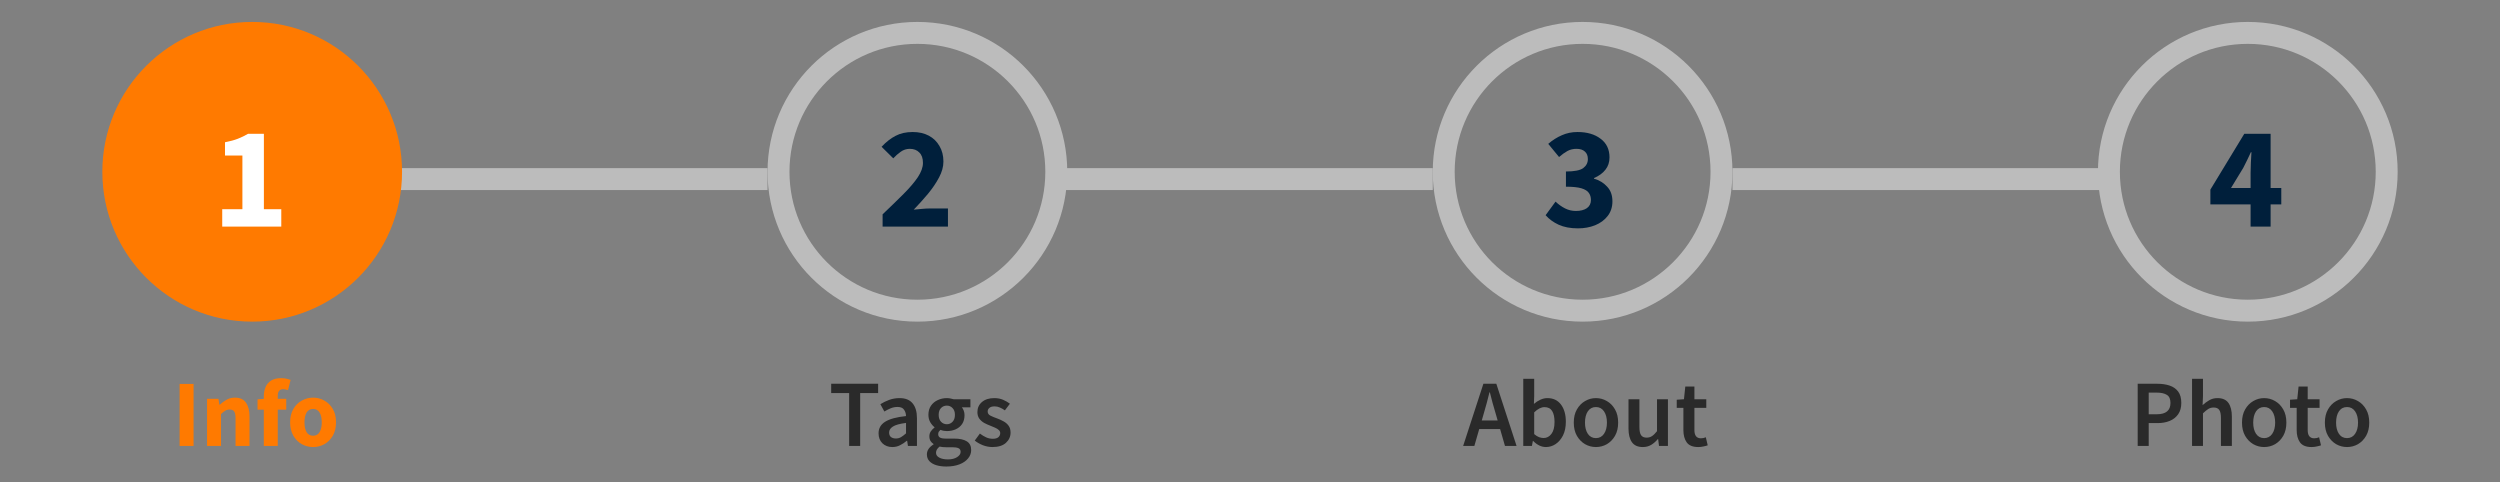 <svg width="342" height="66" viewBox="0 0 342 66" fill="none" xmlns="http://www.w3.org/2000/svg">
<rect x="0" y="0" width="342" height="66" fill="#808080" stroke="none"/>
<path d="M116.163 61V53.772H113.706V52.498H120.128V53.772H117.671V61H116.163ZM122.072 61.156C121.518 61.156 121.063 60.983 120.707 60.636C120.361 60.289 120.187 59.839 120.187 59.284C120.187 58.599 120.486 58.071 121.084 57.698C121.682 57.317 122.636 57.057 123.944 56.918C123.936 56.58 123.845 56.29 123.671 56.047C123.507 55.796 123.208 55.67 122.774 55.67C122.462 55.67 122.155 55.731 121.851 55.852C121.557 55.973 121.266 56.121 120.98 56.294L120.434 55.293C120.79 55.068 121.188 54.873 121.63 54.708C122.081 54.543 122.558 54.461 123.06 54.461C123.858 54.461 124.451 54.699 124.841 55.176C125.24 55.644 125.439 56.324 125.439 57.217V61H124.204L124.1 60.298H124.048C123.762 60.541 123.455 60.744 123.125 60.909C122.805 61.074 122.454 61.156 122.072 61.156ZM122.553 59.986C122.813 59.986 123.047 59.925 123.255 59.804C123.472 59.674 123.702 59.501 123.944 59.284V57.854C123.078 57.967 122.475 58.136 122.137 58.361C121.799 58.578 121.63 58.846 121.63 59.167C121.63 59.453 121.717 59.661 121.89 59.791C122.064 59.921 122.285 59.986 122.553 59.986ZM129.451 63.821C128.949 63.821 128.494 63.76 128.086 63.639C127.688 63.518 127.371 63.331 127.137 63.08C126.912 62.837 126.799 62.53 126.799 62.157C126.799 61.628 127.103 61.173 127.709 60.792V60.74C127.545 60.636 127.406 60.497 127.293 60.324C127.189 60.151 127.137 59.934 127.137 59.674C127.137 59.423 127.207 59.197 127.345 58.998C127.493 58.79 127.657 58.621 127.839 58.491V58.439C127.623 58.274 127.428 58.045 127.254 57.75C127.09 57.455 127.007 57.122 127.007 56.749C127.007 56.255 127.124 55.839 127.358 55.501C127.592 55.163 127.9 54.907 128.281 54.734C128.671 54.552 129.087 54.461 129.529 54.461C129.703 54.461 129.867 54.478 130.023 54.513C130.188 54.539 130.335 54.574 130.465 54.617H132.753V55.722H131.583C131.687 55.843 131.774 55.999 131.843 56.19C131.913 56.372 131.947 56.576 131.947 56.801C131.947 57.269 131.839 57.668 131.622 57.997C131.406 58.318 131.115 58.56 130.751 58.725C130.387 58.89 129.98 58.972 129.529 58.972C129.391 58.972 129.248 58.959 129.1 58.933C128.953 58.907 128.806 58.864 128.658 58.803C128.563 58.89 128.485 58.976 128.424 59.063C128.372 59.15 128.346 59.267 128.346 59.414C128.346 59.596 128.42 59.739 128.567 59.843C128.723 59.947 128.996 59.999 129.386 59.999H130.517C131.289 59.999 131.869 60.125 132.259 60.376C132.658 60.619 132.857 61.017 132.857 61.572C132.857 61.988 132.719 62.365 132.441 62.703C132.164 63.05 131.77 63.323 131.258 63.522C130.747 63.721 130.145 63.821 129.451 63.821ZM129.529 58.036C129.833 58.036 130.093 57.923 130.309 57.698C130.526 57.473 130.634 57.156 130.634 56.749C130.634 56.35 130.526 56.043 130.309 55.826C130.101 55.601 129.841 55.488 129.529 55.488C129.217 55.488 128.953 55.596 128.736 55.813C128.52 56.03 128.411 56.342 128.411 56.749C128.411 57.156 128.52 57.473 128.736 57.698C128.953 57.923 129.217 58.036 129.529 58.036ZM129.685 62.846C130.197 62.846 130.613 62.742 130.933 62.534C131.254 62.326 131.414 62.088 131.414 61.819C131.414 61.568 131.315 61.399 131.115 61.312C130.925 61.225 130.647 61.182 130.283 61.182H129.412C129.066 61.182 128.775 61.152 128.541 61.091C128.212 61.342 128.047 61.624 128.047 61.936C128.047 62.222 128.195 62.443 128.489 62.599C128.784 62.764 129.183 62.846 129.685 62.846ZM135.763 61.156C135.33 61.156 134.897 61.074 134.463 60.909C134.03 60.736 133.657 60.523 133.345 60.272L134.047 59.31C134.333 59.527 134.619 59.7 134.905 59.83C135.191 59.96 135.495 60.025 135.815 60.025C136.162 60.025 136.418 59.951 136.582 59.804C136.747 59.657 136.829 59.475 136.829 59.258C136.829 59.076 136.76 58.929 136.621 58.816C136.491 58.695 136.322 58.591 136.114 58.504C135.906 58.409 135.69 58.318 135.464 58.231C135.187 58.127 134.91 58.001 134.632 57.854C134.364 57.698 134.143 57.503 133.969 57.269C133.796 57.026 133.709 56.727 133.709 56.372C133.709 55.809 133.917 55.349 134.333 54.994C134.749 54.639 135.313 54.461 136.023 54.461C136.474 54.461 136.877 54.539 137.232 54.695C137.588 54.851 137.895 55.029 138.155 55.228L137.466 56.138C137.241 55.973 137.011 55.843 136.777 55.748C136.552 55.644 136.314 55.592 136.062 55.592C135.742 55.592 135.503 55.661 135.347 55.8C135.191 55.93 135.113 56.095 135.113 56.294C135.113 56.545 135.243 56.736 135.503 56.866C135.763 56.996 136.067 57.122 136.413 57.243C136.708 57.347 136.994 57.477 137.271 57.633C137.549 57.78 137.778 57.975 137.96 58.218C138.151 58.461 138.246 58.781 138.246 59.18C138.246 59.726 138.034 60.194 137.609 60.584C137.185 60.965 136.569 61.156 135.763 61.156Z" fill="black" fill-opacity="0.67"/>
<path d="M203.006 56.476L202.707 57.516H204.878L204.579 56.476C204.44 56.025 204.306 55.562 204.176 55.085C204.055 54.608 203.933 54.136 203.812 53.668H203.76C203.647 54.145 203.526 54.621 203.396 55.098C203.275 55.566 203.145 56.025 203.006 56.476ZM200.159 61L202.928 52.498H204.696L207.465 61H205.879L205.216 58.699H202.356L201.693 61H200.159ZM211.477 61.156C210.87 61.156 210.29 60.879 209.735 60.324H209.696L209.566 61H208.383V51.822H209.878V54.188L209.839 55.254C210.108 55.02 210.402 54.829 210.723 54.682C211.044 54.535 211.364 54.461 211.685 54.461C212.482 54.461 213.102 54.756 213.544 55.345C213.986 55.934 214.207 56.719 214.207 57.698C214.207 58.426 214.077 59.05 213.817 59.57C213.557 60.081 213.219 60.476 212.803 60.753C212.396 61.022 211.954 61.156 211.477 61.156ZM211.165 59.921C211.59 59.921 211.945 59.735 212.231 59.362C212.517 58.989 212.66 58.443 212.66 57.724C212.66 57.083 212.552 56.584 212.335 56.229C212.118 55.874 211.767 55.696 211.282 55.696C210.831 55.696 210.363 55.934 209.878 56.411V59.388C210.103 59.579 210.324 59.717 210.541 59.804C210.766 59.882 210.974 59.921 211.165 59.921ZM218.321 61.156C217.793 61.156 217.299 61.026 216.839 60.766C216.38 60.497 216.007 60.116 215.721 59.622C215.435 59.119 215.292 58.517 215.292 57.815C215.292 57.104 215.435 56.502 215.721 56.008C216.007 55.505 216.38 55.124 216.839 54.864C217.299 54.595 217.793 54.461 218.321 54.461C218.859 54.461 219.357 54.595 219.816 54.864C220.276 55.124 220.648 55.505 220.934 56.008C221.22 56.502 221.363 57.104 221.363 57.815C221.363 58.517 221.22 59.119 220.934 59.622C220.648 60.116 220.276 60.497 219.816 60.766C219.357 61.026 218.859 61.156 218.321 61.156ZM218.321 59.934C218.789 59.934 219.158 59.739 219.426 59.349C219.695 58.959 219.829 58.448 219.829 57.815C219.829 57.174 219.695 56.658 219.426 56.268C219.158 55.878 218.789 55.683 218.321 55.683C217.853 55.683 217.485 55.878 217.216 56.268C216.956 56.658 216.826 57.174 216.826 57.815C216.826 58.448 216.956 58.959 217.216 59.349C217.485 59.739 217.853 59.934 218.321 59.934ZM224.741 61.156C224.056 61.156 223.558 60.935 223.246 60.493C222.934 60.051 222.778 59.427 222.778 58.621V54.617H224.273V58.426C224.273 58.955 224.351 59.327 224.507 59.544C224.663 59.761 224.914 59.869 225.261 59.869C225.538 59.869 225.781 59.8 225.989 59.661C226.206 59.522 226.435 59.297 226.678 58.985V54.617H228.173V61H226.951L226.834 60.064H226.795C226.518 60.393 226.214 60.658 225.885 60.857C225.556 61.056 225.174 61.156 224.741 61.156ZM232.316 61.156C231.579 61.156 231.055 60.944 230.743 60.519C230.439 60.086 230.288 59.527 230.288 58.842V55.8H229.378V54.682L230.366 54.617L230.548 52.875H231.796V54.617H233.421V55.8H231.796V58.842C231.796 59.587 232.095 59.96 232.693 59.96C232.805 59.96 232.922 59.947 233.044 59.921C233.165 59.886 233.269 59.852 233.356 59.817L233.616 60.922C233.442 60.983 233.243 61.035 233.018 61.078C232.801 61.13 232.567 61.156 232.316 61.156Z" fill="black" fill-opacity="0.67"/>
<path d="M292.435 61V52.498H295.113C295.746 52.498 296.309 52.58 296.803 52.745C297.297 52.91 297.687 53.183 297.973 53.564C298.259 53.945 298.402 54.465 298.402 55.124C298.402 55.748 298.259 56.264 297.973 56.671C297.687 57.078 297.302 57.382 296.816 57.581C296.331 57.78 295.781 57.88 295.165 57.88H293.943V61H292.435ZM293.943 56.671H295.048C296.296 56.671 296.92 56.155 296.92 55.124C296.92 54.587 296.756 54.218 296.426 54.019C296.106 53.811 295.629 53.707 294.996 53.707H293.943V56.671ZM299.872 61V51.822H301.367V54.188L301.315 55.423C301.584 55.172 301.883 54.951 302.212 54.76C302.541 54.561 302.923 54.461 303.356 54.461C304.041 54.461 304.539 54.682 304.851 55.124C305.163 55.566 305.319 56.19 305.319 56.996V61H303.824V57.191C303.824 56.662 303.746 56.29 303.59 56.073C303.434 55.856 303.178 55.748 302.823 55.748C302.546 55.748 302.299 55.817 302.082 55.956C301.874 56.086 301.636 56.281 301.367 56.541V61H299.872ZM309.734 61.156C309.205 61.156 308.711 61.026 308.252 60.766C307.793 60.497 307.42 60.116 307.134 59.622C306.848 59.119 306.705 58.517 306.705 57.815C306.705 57.104 306.848 56.502 307.134 56.008C307.42 55.505 307.793 55.124 308.252 54.864C308.711 54.595 309.205 54.461 309.734 54.461C310.271 54.461 310.77 54.595 311.229 54.864C311.688 55.124 312.061 55.505 312.347 56.008C312.633 56.502 312.776 57.104 312.776 57.815C312.776 58.517 312.633 59.119 312.347 59.622C312.061 60.116 311.688 60.497 311.229 60.766C310.77 61.026 310.271 61.156 309.734 61.156ZM309.734 59.934C310.202 59.934 310.57 59.739 310.839 59.349C311.108 58.959 311.242 58.448 311.242 57.815C311.242 57.174 311.108 56.658 310.839 56.268C310.57 55.878 310.202 55.683 309.734 55.683C309.266 55.683 308.898 55.878 308.629 56.268C308.369 56.658 308.239 57.174 308.239 57.815C308.239 58.448 308.369 58.959 308.629 59.349C308.898 59.739 309.266 59.934 309.734 59.934ZM316.213 61.156C315.476 61.156 314.952 60.944 314.64 60.519C314.336 60.086 314.185 59.527 314.185 58.842V55.8H313.275V54.682L314.263 54.617L314.445 52.875H315.693V54.617H317.318V55.8H315.693V58.842C315.693 59.587 315.992 59.96 316.59 59.96C316.702 59.96 316.819 59.947 316.941 59.921C317.062 59.886 317.166 59.852 317.253 59.817L317.513 60.922C317.339 60.983 317.14 61.035 316.915 61.078C316.698 61.13 316.464 61.156 316.213 61.156ZM321.071 61.156C320.542 61.156 320.048 61.026 319.589 60.766C319.129 60.497 318.757 60.116 318.471 59.622C318.185 59.119 318.042 58.517 318.042 57.815C318.042 57.104 318.185 56.502 318.471 56.008C318.757 55.505 319.129 55.124 319.589 54.864C320.048 54.595 320.542 54.461 321.071 54.461C321.608 54.461 322.106 54.595 322.566 54.864C323.025 55.124 323.398 55.505 323.684 56.008C323.97 56.502 324.113 57.104 324.113 57.815C324.113 58.517 323.97 59.119 323.684 59.622C323.398 60.116 323.025 60.497 322.566 60.766C322.106 61.026 321.608 61.156 321.071 61.156ZM321.071 59.934C321.539 59.934 321.907 59.739 322.176 59.349C322.444 58.959 322.579 58.448 322.579 57.815C322.579 57.174 322.444 56.658 322.176 56.268C321.907 55.878 321.539 55.683 321.071 55.683C320.603 55.683 320.234 55.878 319.966 56.268C319.706 56.658 319.576 57.174 319.576 57.815C319.576 58.448 319.706 58.959 319.966 59.349C320.234 59.739 320.603 59.934 321.071 59.934Z" fill="black" fill-opacity="0.67"/>
<path d="M24.569 61V52.524H26.48V61H24.569ZM28.323 61V54.552H29.883L30.013 55.371H30.065C30.342 55.111 30.646 54.886 30.975 54.695C31.313 54.496 31.699 54.396 32.132 54.396C32.834 54.396 33.341 54.63 33.653 55.098C33.974 55.557 34.134 56.19 34.134 56.996V61H32.223V57.243C32.223 56.775 32.158 56.454 32.028 56.281C31.907 56.108 31.707 56.021 31.43 56.021C31.187 56.021 30.979 56.077 30.806 56.19C30.633 56.294 30.442 56.446 30.234 56.645V61H28.323ZM36.087 61V56.047H35.23V54.63L36.087 54.565V54.214C36.087 53.755 36.166 53.339 36.322 52.966C36.477 52.593 36.729 52.294 37.075 52.069C37.422 51.844 37.886 51.731 38.467 51.731C38.735 51.731 38.982 51.757 39.208 51.809C39.433 51.861 39.615 51.913 39.754 51.965L39.403 53.369C39.29 53.326 39.177 53.295 39.065 53.278C38.952 53.252 38.843 53.239 38.739 53.239C38.505 53.239 38.324 53.313 38.194 53.46C38.063 53.599 37.998 53.833 37.998 54.162V54.552H39.156V56.047H37.998V61H36.087ZM42.835 61.156C42.289 61.156 41.773 61.026 41.288 60.766C40.812 60.497 40.426 60.112 40.131 59.609C39.837 59.098 39.689 58.487 39.689 57.776C39.689 57.057 39.837 56.446 40.131 55.943C40.426 55.44 40.812 55.059 41.288 54.799C41.773 54.53 42.289 54.396 42.835 54.396C43.381 54.396 43.892 54.53 44.369 54.799C44.846 55.059 45.231 55.44 45.526 55.943C45.821 56.446 45.968 57.057 45.968 57.776C45.968 58.487 45.821 59.098 45.526 59.609C45.231 60.112 44.846 60.497 44.369 60.766C43.892 61.026 43.381 61.156 42.835 61.156ZM42.835 59.609C43.225 59.609 43.52 59.444 43.719 59.115C43.919 58.777 44.018 58.331 44.018 57.776C44.018 57.213 43.919 56.766 43.719 56.437C43.52 56.108 43.225 55.943 42.835 55.943C42.437 55.943 42.138 56.108 41.938 56.437C41.748 56.766 41.652 57.213 41.652 57.776C41.652 58.331 41.748 58.777 41.938 59.115C42.138 59.444 42.437 59.609 42.835 59.609Z" fill="#FF7A00"/>
<path d="M120.74 31V29.32C121.82 28.293 122.773 27.367 123.6 26.54C124.44 25.7 125.093 24.933 125.56 24.24C126.027 23.533 126.26 22.88 126.26 22.28C126.26 21.653 126.093 21.18 125.76 20.86C125.44 20.527 125.007 20.36 124.46 20.36C124.007 20.36 123.593 20.493 123.22 20.76C122.86 21.013 122.52 21.313 122.2 21.66L120.6 20.08C121.227 19.413 121.867 18.913 122.52 18.58C123.173 18.233 123.953 18.06 124.86 18.06C125.7 18.06 126.433 18.227 127.06 18.56C127.687 18.893 128.173 19.367 128.52 19.98C128.88 20.58 129.06 21.287 129.06 22.1C129.06 22.807 128.86 23.533 128.46 24.28C128.073 25.013 127.573 25.753 126.96 26.5C126.347 27.233 125.693 27.96 125 28.68C125.32 28.64 125.68 28.607 126.08 28.58C126.48 28.54 126.827 28.52 127.12 28.52H129.68V31H120.74Z" fill="#001F3B"/>
<path d="M215.86 31.24C214.833 31.24 213.953 31.073 213.22 30.74C212.5 30.407 211.907 29.973 211.44 29.44L212.8 27.58C213.187 27.953 213.613 28.26 214.08 28.5C214.547 28.74 215.047 28.86 215.58 28.86C216.207 28.86 216.707 28.733 217.08 28.48C217.453 28.213 217.64 27.84 217.64 27.36C217.64 26.987 217.547 26.667 217.36 26.4C217.173 26.12 216.833 25.907 216.34 25.76C215.847 25.613 215.14 25.54 214.22 25.54V23.46C215.367 23.46 216.153 23.307 216.58 23C217.007 22.68 217.22 22.267 217.22 21.76C217.22 21.32 217.087 20.98 216.82 20.74C216.553 20.487 216.167 20.36 215.66 20.36C215.207 20.36 214.793 20.46 214.42 20.66C214.06 20.86 213.68 21.133 213.28 21.48L211.8 19.68C212.387 19.173 213.007 18.78 213.66 18.5C214.313 18.207 215.027 18.06 215.8 18.06C217.107 18.06 218.16 18.367 218.96 18.98C219.773 19.58 220.18 20.433 220.18 21.54C220.18 22.193 219.993 22.753 219.62 23.22C219.26 23.687 218.74 24.067 218.06 24.36V24.44C218.793 24.653 219.393 25.02 219.86 25.54C220.34 26.047 220.58 26.713 220.58 27.54C220.58 28.327 220.36 29 219.92 29.56C219.493 30.107 218.92 30.527 218.2 30.82C217.493 31.1 216.713 31.24 215.86 31.24Z" fill="#001F3B"/>
<path d="M305.2 25.72H307.88V23.66C307.88 23.247 307.893 22.773 307.92 22.24C307.96 21.693 307.987 21.22 308 20.82H307.92C307.76 21.167 307.593 21.52 307.42 21.88C307.247 22.24 307.067 22.6 306.88 22.96L305.2 25.72ZM307.88 31V27.96H302.38V25.94L307.02 18.3H310.62V25.72H312.08V27.96H310.62V31H307.88Z" fill="#001F3B"/>
<line x1="54" y1="24.5" x2="105" y2="24.5" stroke="#BCBCBC" stroke-width="3"/>
<line x1="145" y1="24.5" x2="196" y2="24.5" stroke="#BCBCBC" stroke-width="3"/>
<line x1="237" y1="24.5" x2="288" y2="24.5" stroke="#BCBCBC" stroke-width="3"/>
<circle cx="34.5" cy="23.5" r="20.5" fill="#FF7A00"/>
<circle cx="125.5" cy="23.5" r="19" stroke="#BCBCBC" stroke-width="3"/>
<circle cx="216.5" cy="23.5" r="19" stroke="#BCBCBC" stroke-width="3"/>
<circle cx="307.5" cy="23.5" r="19" stroke="#BCBCBC" stroke-width="3"/>
<path d="M30.4 31V28.62H33.16V21.28H30.78V19.46C31.473 19.327 32.06 19.167 32.54 18.98C33.02 18.793 33.487 18.567 33.94 18.3H36.1V28.62H38.48V31H30.4Z" fill="white"/>
</svg>
